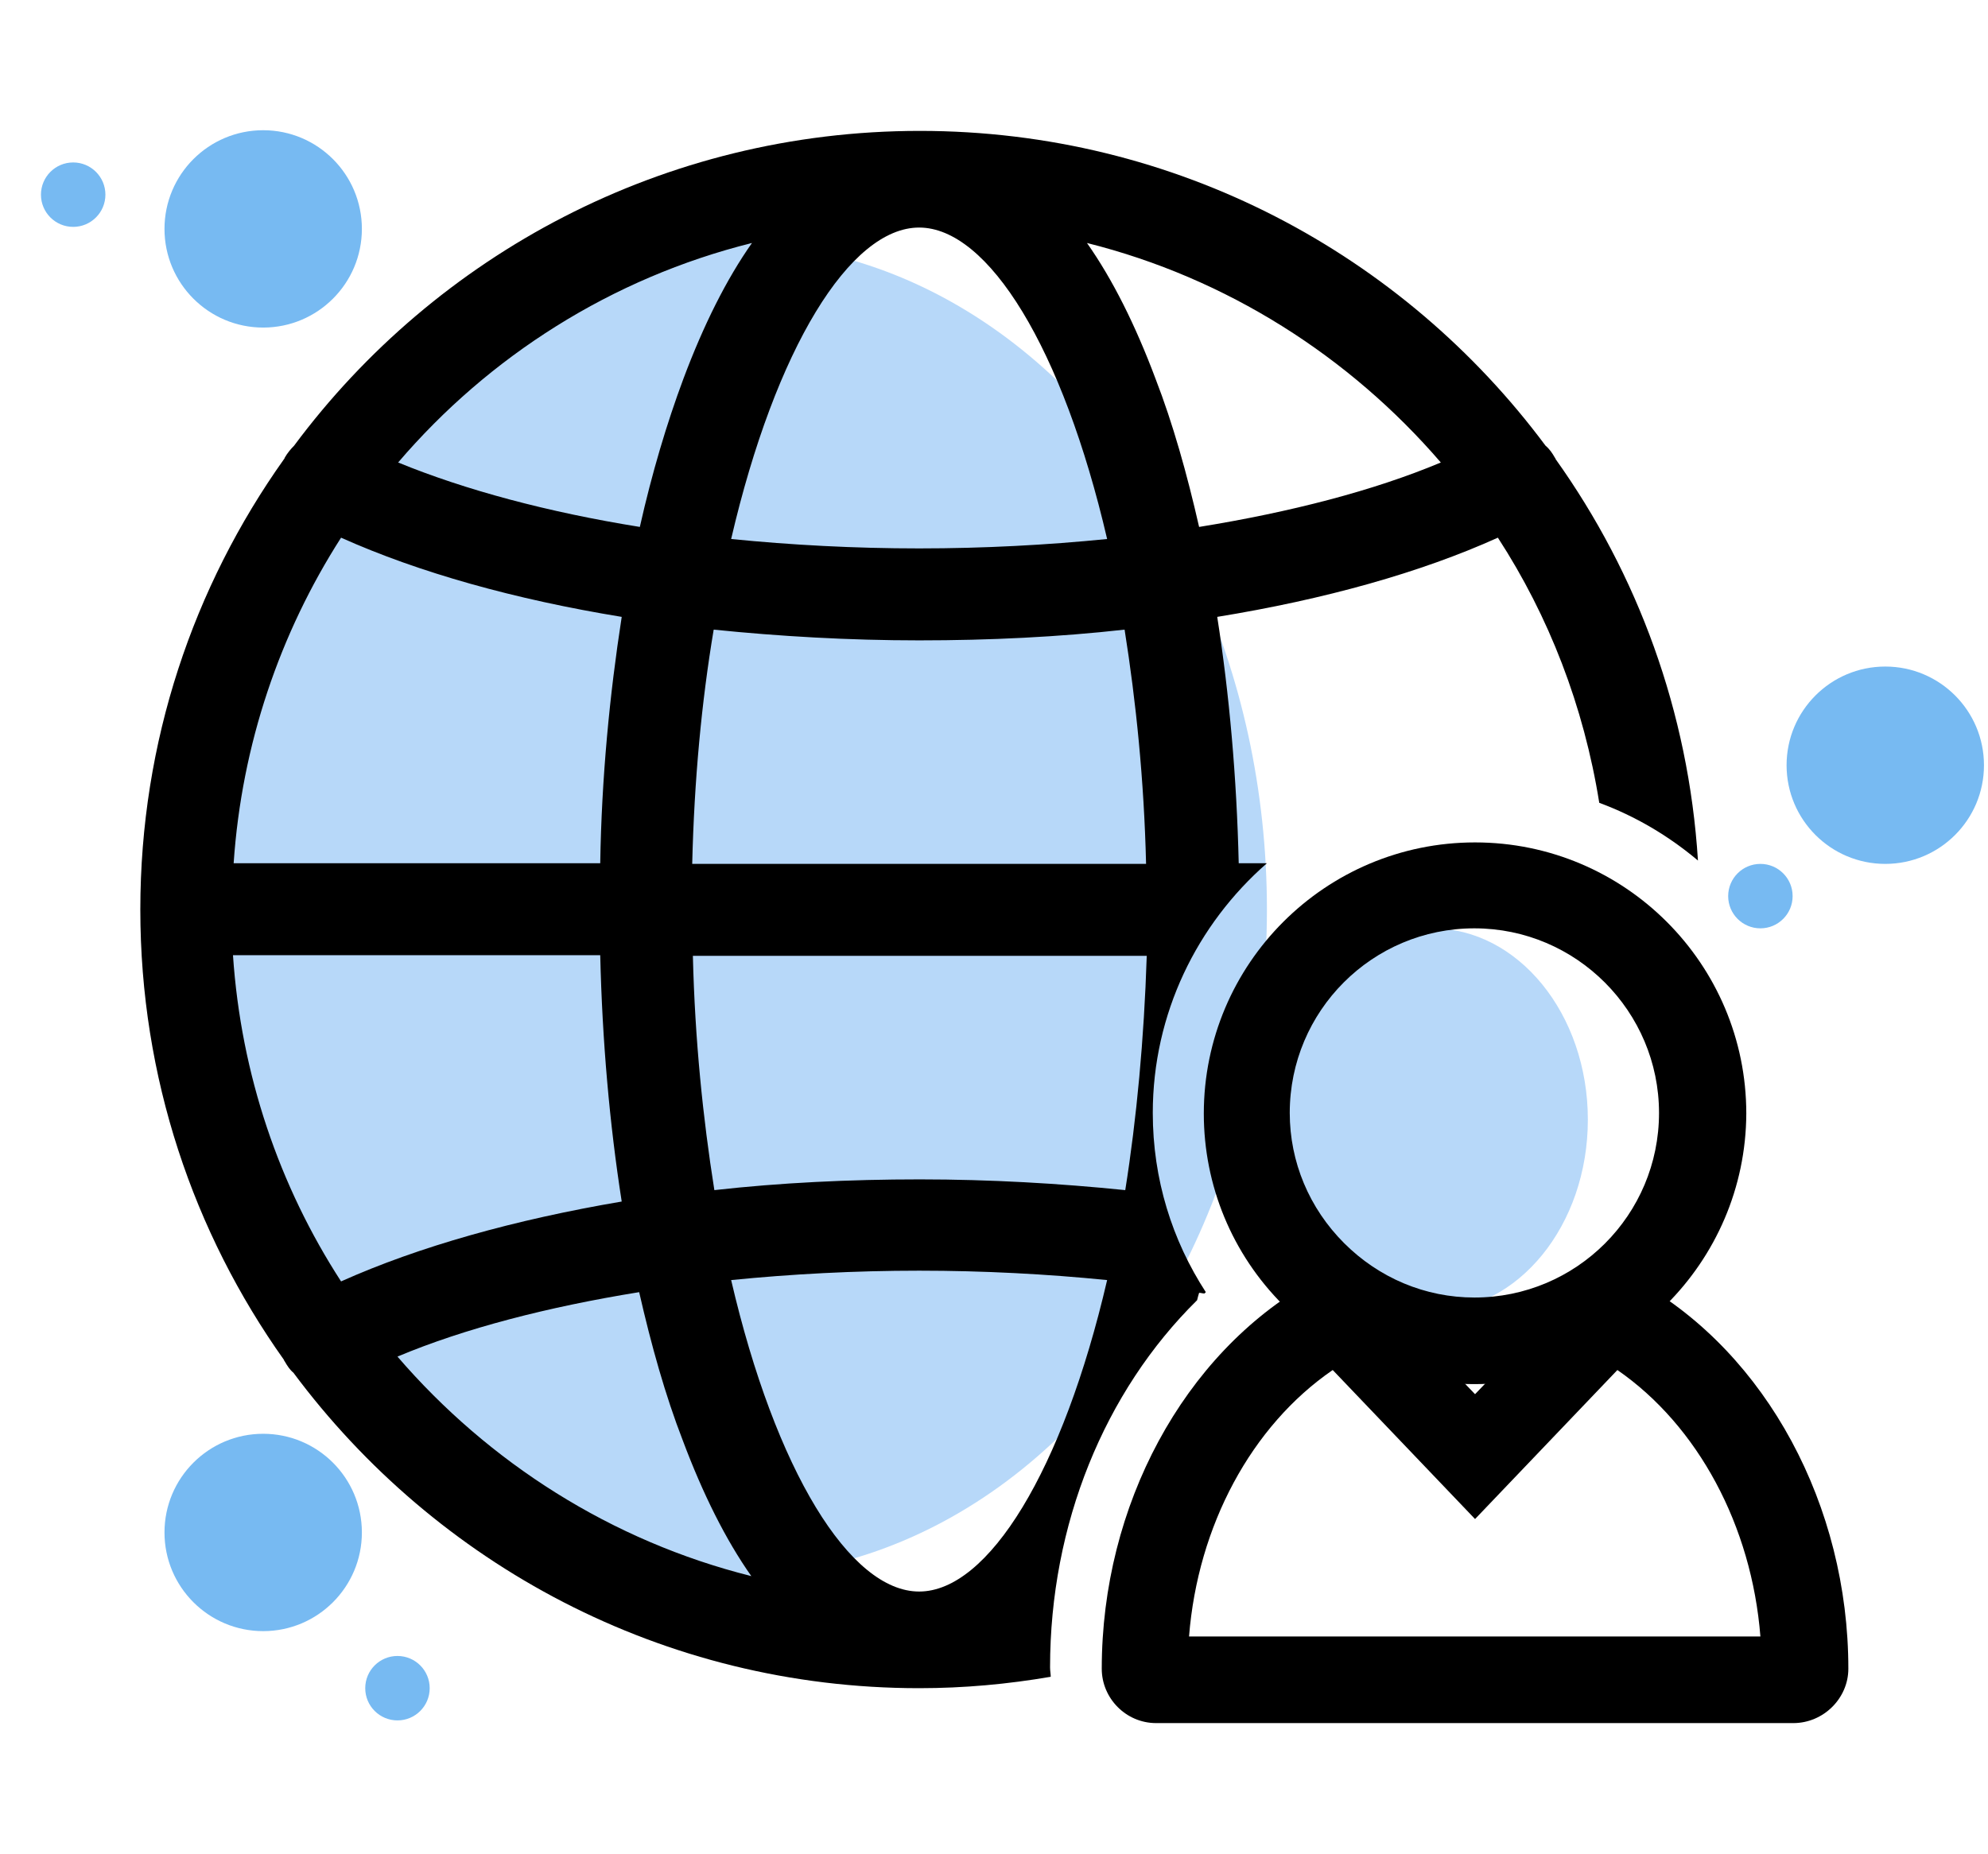 <?xml version="1.0" encoding="utf-8"?>
<!-- Generator: Adobe Illustrator 23.0.6, SVG Export Plug-In . SVG Version: 6.00 Build 0)  -->
<svg version="1.1" id="Capa_1" xmlns="http://www.w3.org/2000/svg" xmlns:xlink="http://www.w3.org/1999/xlink" x="0px" y="0px"
	 viewBox="0 0 296.1 276.2" style="enable-background:new 0 0 296.1 276.2;" xml:space="preserve">
<style type="text/css">
	.st0{fill:#B7D8F9;}
	.st1{fill:#77BAF2;}
</style>
<ellipse class="st0" cx="108.9" cy="135.5" rx="79.8" ry="99.3"/>
<ellipse class="st0" cx="213.3" cy="166.8" rx="23.2" ry="28.5"/>
<g>
	<g>
		<path d="M178.3,193.7c0.1-0.4,0.2-0.8,0.3-1.1c0.3,0,0.5,0.1,0.8,0.1c0.1-0.1,0.1-0.1,0.2-0.2c-5-7.7-7.9-16.8-7.9-26.7
			c0-14.8,6.6-28.1,17-37.2h-4.2c-0.3-12.8-1.4-25.2-3.2-36.7c16-2.6,30.3-6.6,41.8-11.8c7.6,11.7,12.8,25.1,15.1,39.5
			c5.4,2,10.3,4.9,14.7,8.6c-1.4-22.2-9-42.7-21.2-59.8c0-0.1-0.1-0.2-0.1-0.2c-0.4-0.7-0.8-1.3-1.4-1.8
			c-21.2-28.5-55-46.9-93.2-46.9S64.9,38,43.8,66.4c-0.5,0.5-1,1.1-1.4,1.8c0,0.1-0.1,0.2-0.1,0.2c-13.5,19-21.4,42.1-21.4,67.1
			s7.9,48.1,21.4,67.1c0,0.1,0.1,0.2,0.1,0.2c0.4,0.7,0.8,1.3,1.3,1.7c21.2,28.5,55,47,93.2,47c6.7,0,13.2-0.6,19.6-1.7
			c0-0.4-0.1-0.9-0.1-1.4C156.4,227.1,164.5,207.3,178.3,193.7z M167.6,177.3c-9.8-1-20.1-1.6-30.6-1.6c-10.5,0-20.8,0.5-30.6,1.6
			c-1.7-10.7-2.9-22.4-3.2-34.9h67.6C170.4,154.8,169.3,166.6,167.6,177.3z M103.1,128.7c0.3-12.5,1.4-24.2,3.2-34.9
			c9.8,1,20.1,1.6,30.6,1.6s20.8-0.5,30.6-1.6c1.7,10.7,2.9,22.4,3.2,34.9H103.1z M214.6,68.9c-10,4.2-22.4,7.4-36,9.6
			c-1.8-7.9-3.9-15.4-6.5-22.1c-3-8-6.4-14.8-10.2-20.2C182.7,41.4,201,53.1,214.6,68.9z M136.9,33.9c10.3,0,21.4,18,28,46.4
			c-9,0.9-18.4,1.4-28,1.4c-9.6,0-19-0.5-28-1.4C115.5,51.9,126.6,33.9,136.9,33.9z M112,36.2c-3.8,5.4-7.2,12.2-10.2,20.2
			c-2.5,6.7-4.7,14.1-6.5,22.1c-13.7-2.2-26-5.5-36-9.6C72.8,53.1,91.1,41.4,112,36.2z M50.8,80.1c11.6,5.2,25.9,9.2,41.8,11.8
			c-1.8,11.6-3,24-3.2,36.7H34.8C36,110.9,41.7,94.3,50.8,80.1z M50.8,190.9c-9.2-14.2-14.9-30.8-16.1-48.6h54.7
			c0.3,12.8,1.4,25.2,3.2,36.7C76.7,181.7,62.4,185.7,50.8,190.9z M59.2,202.1c10-4.2,22.4-7.4,36-9.6c1.8,7.9,3.9,15.4,6.5,22.1
			c3,8,6.4,14.8,10.2,20.2C91.1,229.6,72.8,217.9,59.2,202.1z M136.9,237.1c-10.3,0-21.4-18-28-46.4c9-0.9,18.4-1.4,28-1.4
			s19,0.5,28,1.4C158.3,219.1,147.2,237.1,136.9,237.1z"/>
	</g>
	<g>
		<g>
			<path d="M219.6,206.2c-10.8,0-20.9-4.2-28.5-11.8c-7.6-7.6-11.8-17.8-11.8-28.5c0-22.3,18.1-40.4,40.4-40.4s40.4,18.1,40.4,40.4
				C260,188.1,241.9,206.2,219.6,206.2z M219.6,138.3c-15.2,0-27.5,12.3-27.5,27.5c0,7.3,2.9,14.2,8.1,19.4
				c5.2,5.2,12.1,8.1,19.4,8.1c15.2,0,27.5-12.3,27.5-27.5C247.1,150.7,234.8,138.3,219.6,138.3z"/>
		</g>
		<g>
			<path d="M267.1,256.7h-94.9c-4.5,0-8.1-3.7-8.1-8.1c0-24.3,12.2-46.9,31.1-57.6c3.2-1.8,7.3-1.2,9.9,1.5l14.6,15.2l14.6-15.2
				c2.6-2.7,6.6-3.3,9.9-1.5l0,0c18.9,10.7,31.1,33.3,31.1,57.6C275.3,253,271.6,256.7,267.1,256.7z M177.1,243.8h85.1
				c-1.3-16.5-9.3-31.4-21.3-39.7l-21.2,22.2l-21.2-22.2C186.4,212.4,178.4,227.3,177.1,243.8z"/>
		</g>
	</g>
</g>
<circle class="st1" cx="280.8" cy="114" r="14.7"/>
<circle class="st1" cx="262.2" cy="133.5" r="4.8"/>
<circle class="st1" cx="39.2" cy="34.1" r="14.7"/>
<circle class="st1" cx="10.9" cy="29" r="4.8"/>
<circle class="st1" cx="39.2" cy="228.3" r="14.7"/>
<circle class="st1" cx="59.2" cy="251.5" r="4.8"/>
</svg>
